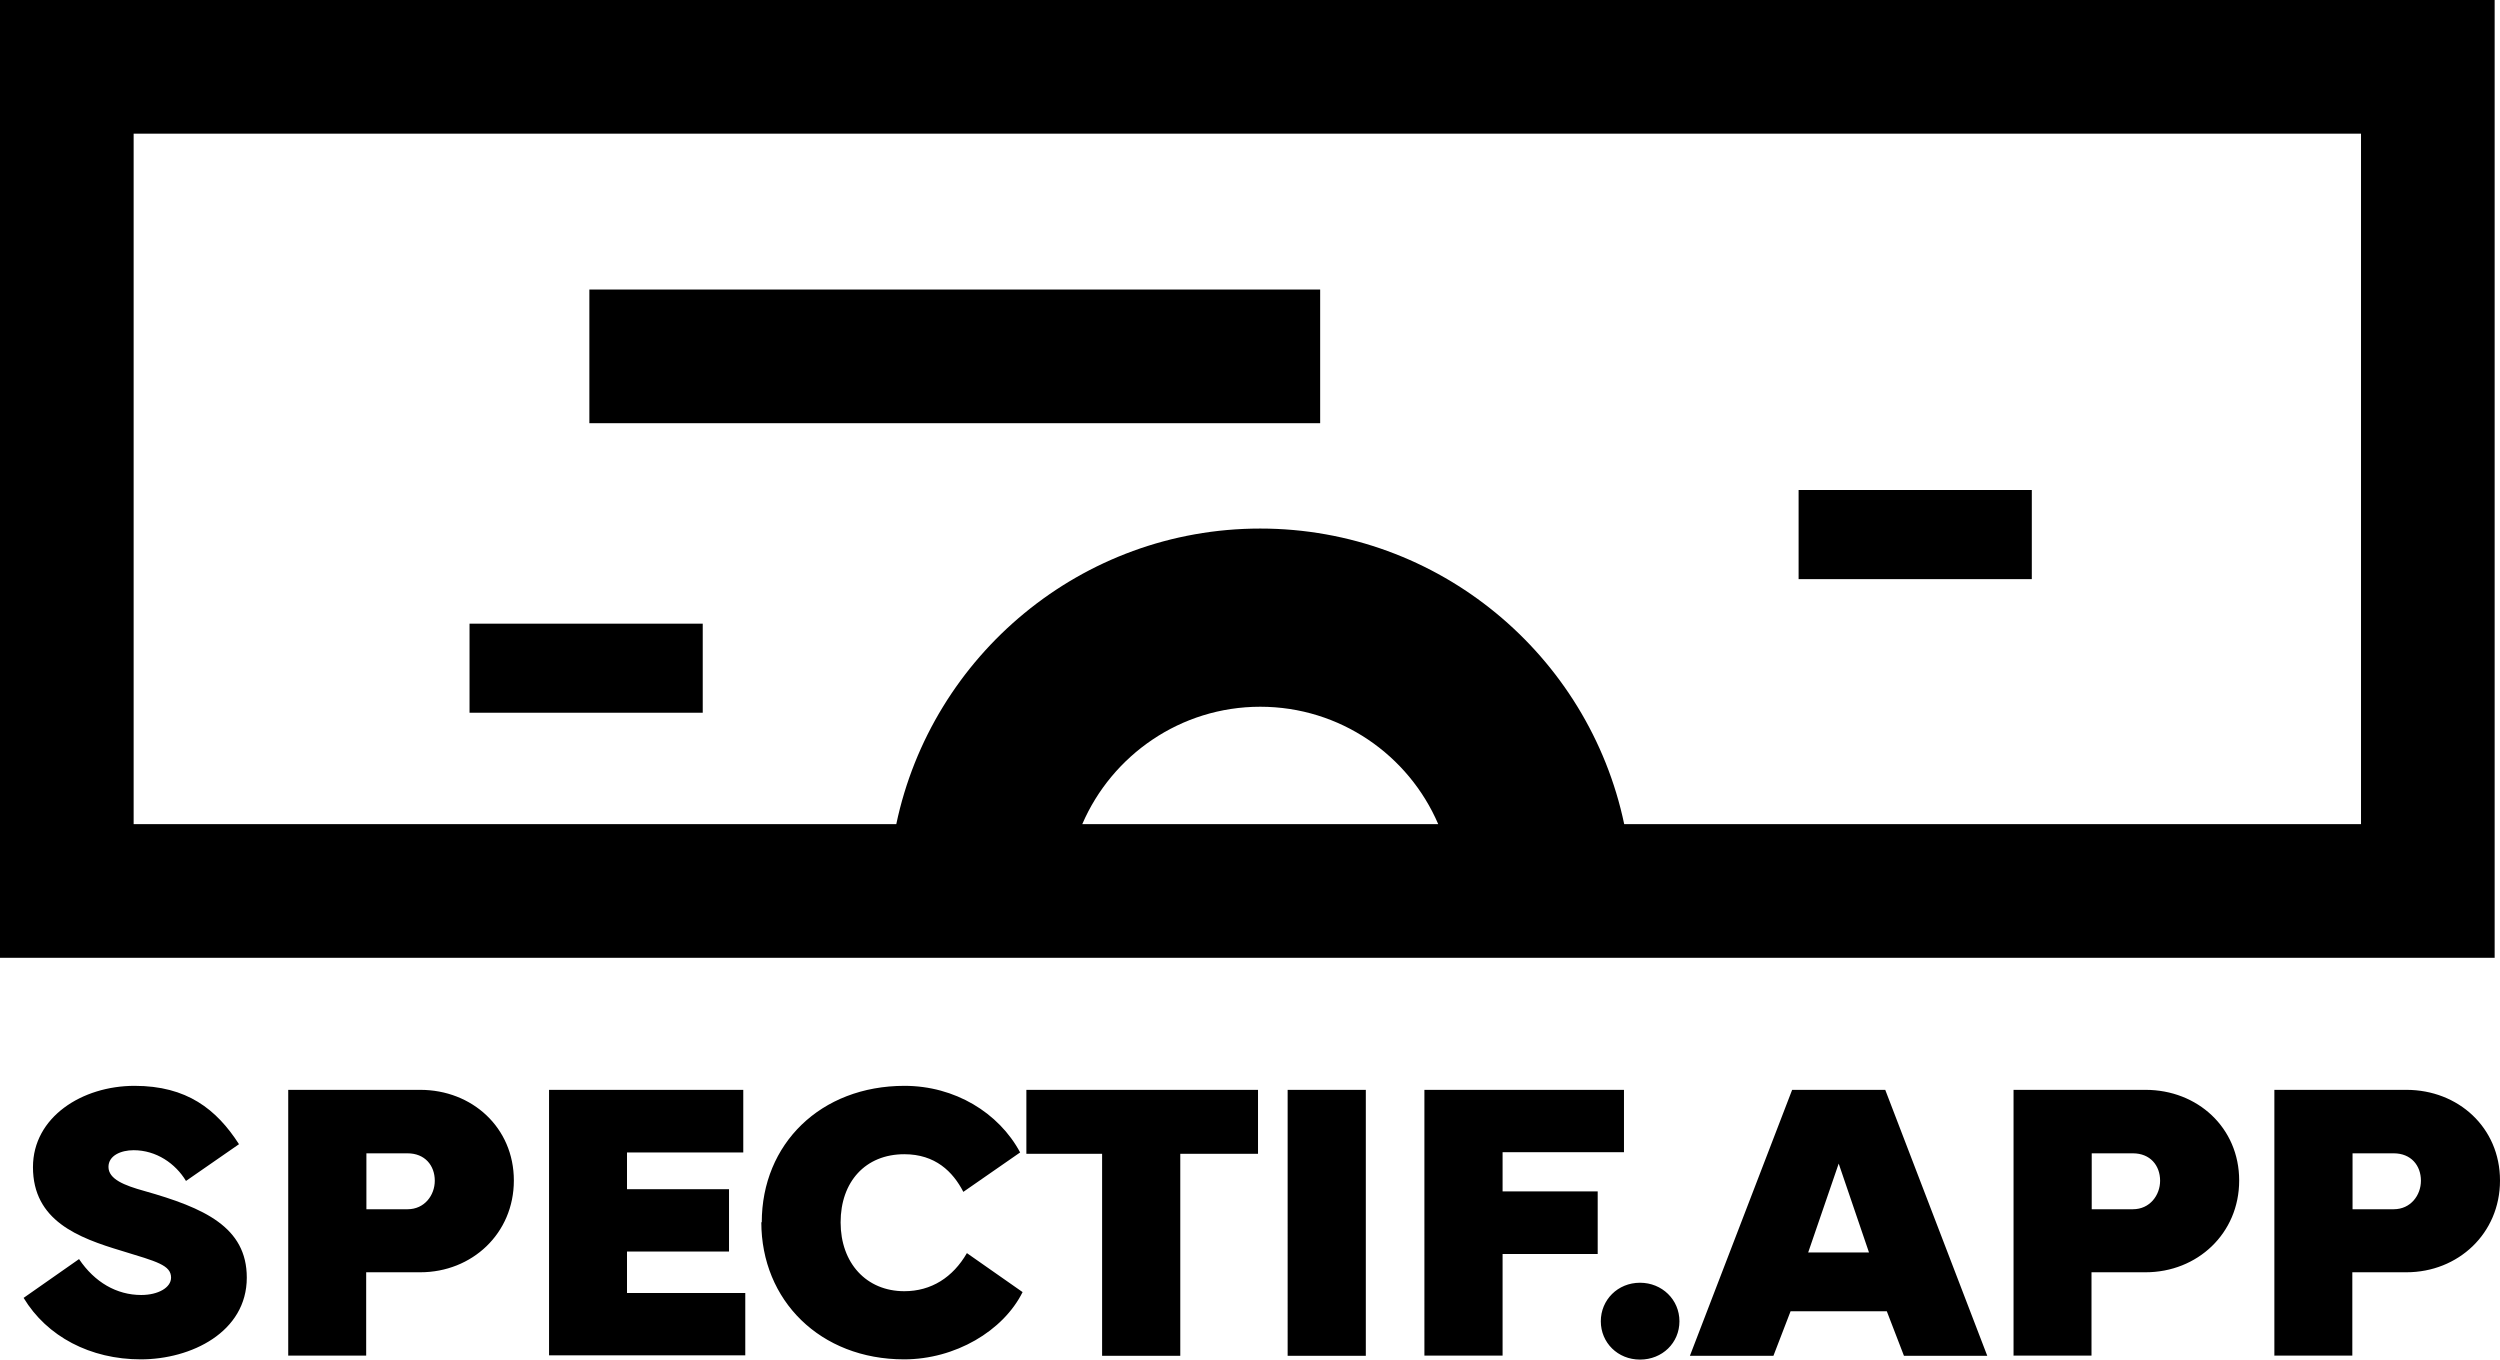 <svg xmlns="http://www.w3.org/2000/svg" viewBox="0 0 112.24 61.04"><path d="M80.75 22h10.47v4H80.75zM21.08 28h10.47v4H21.08zM26.46 13h32.81v6H26.46z"/><path d="M0 0v43h112V0H0Zm48.59 37c1.33-3.09 4.41-5.27 7.99-5.27s6.66 2.17 7.99 5.27H48.59ZM106 37H72.92c-1.59-7.57-8.31-13.27-16.34-13.27S41.83 29.43 40.24 37H6V6h100v31ZM3.55 56.53c.7 1.04 1.69 1.61 2.79 1.61.76 0 1.34-.33 1.34-.78 0-.56-.64-.72-2.21-1.2-1.97-.59-3.99-1.36-3.99-3.76 0-2.25 2.21-3.65 4.56-3.65s3.68 1.05 4.69 2.62l-2.38 1.65c-.47-.78-1.33-1.38-2.35-1.38-.57 0-1.13.24-1.13.75 0 .55.71.83 1.61 1.08 2.69.76 4.6 1.62 4.6 3.89 0 2.45-2.5 3.67-4.76 3.67s-4.21-1.02-5.26-2.76l2.5-1.75ZM12.94 60.87V48.93h5.93c2.32 0 4.2 1.69 4.2 4.07s-1.88 4.12-4.2 4.12h-2.43v3.74h-3.51Zm3.51-6.58h1.85c.76 0 1.22-.63 1.22-1.28 0-.69-.45-1.23-1.22-1.23h-1.85v2.51ZM24.65 48.93h8.72v2.81h-5.22v1.65h4.58v2.8h-4.58v1.86h5.31v2.8h-8.81V48.91ZM34.2 54.88c0-3.52 2.64-6.13 6.41-6.13 2.25 0 4.23 1.2 5.19 2.99l-2.55 1.77c-.47-.91-1.26-1.69-2.65-1.69-1.75 0-2.86 1.24-2.86 3.06s1.15 3.09 2.86 3.09c1.21 0 2.18-.62 2.81-1.71l2.5 1.75c-.87 1.75-3.03 3.02-5.32 3.02-3.77 0-6.41-2.65-6.41-6.16ZM46.08 48.93h10.4v2.87h-3.49v9.07h-3.51V51.8h-3.4v-2.87ZM61.32 60.87h-3.51V48.93h3.51v11.94ZM63.95 48.93h8.96v2.8h-5.45v1.76h4.27v2.81h-4.27v4.56h-3.51V48.92ZM73.63 57.59c.99 0 1.77.76 1.77 1.73s-.77 1.72-1.77 1.72-1.76-.76-1.76-1.72.76-1.73 1.76-1.73ZM75.87 60.87l4.59-11.94h4.18l4.58 11.94h-3.74l-.77-2h-4.32l-.77 2h-3.74Zm5.31-4.64h2.73l-1.36-3.99-1.37 3.99ZM90.4 60.87V48.93h5.93c2.32 0 4.2 1.69 4.2 4.07s-1.88 4.12-4.2 4.12H93.9v3.74h-3.51Zm3.51-6.58h1.85c.76 0 1.22-.63 1.22-1.28 0-.69-.45-1.23-1.22-1.23h-1.85v2.51ZM102.11 60.87V48.93h5.93c2.32 0 4.2 1.69 4.2 4.07s-1.88 4.12-4.2 4.12h-2.43v3.74h-3.51Zm3.51-6.58h1.85c.76 0 1.22-.63 1.22-1.28 0-.69-.45-1.23-1.22-1.23h-1.85v2.51Z"/></svg>